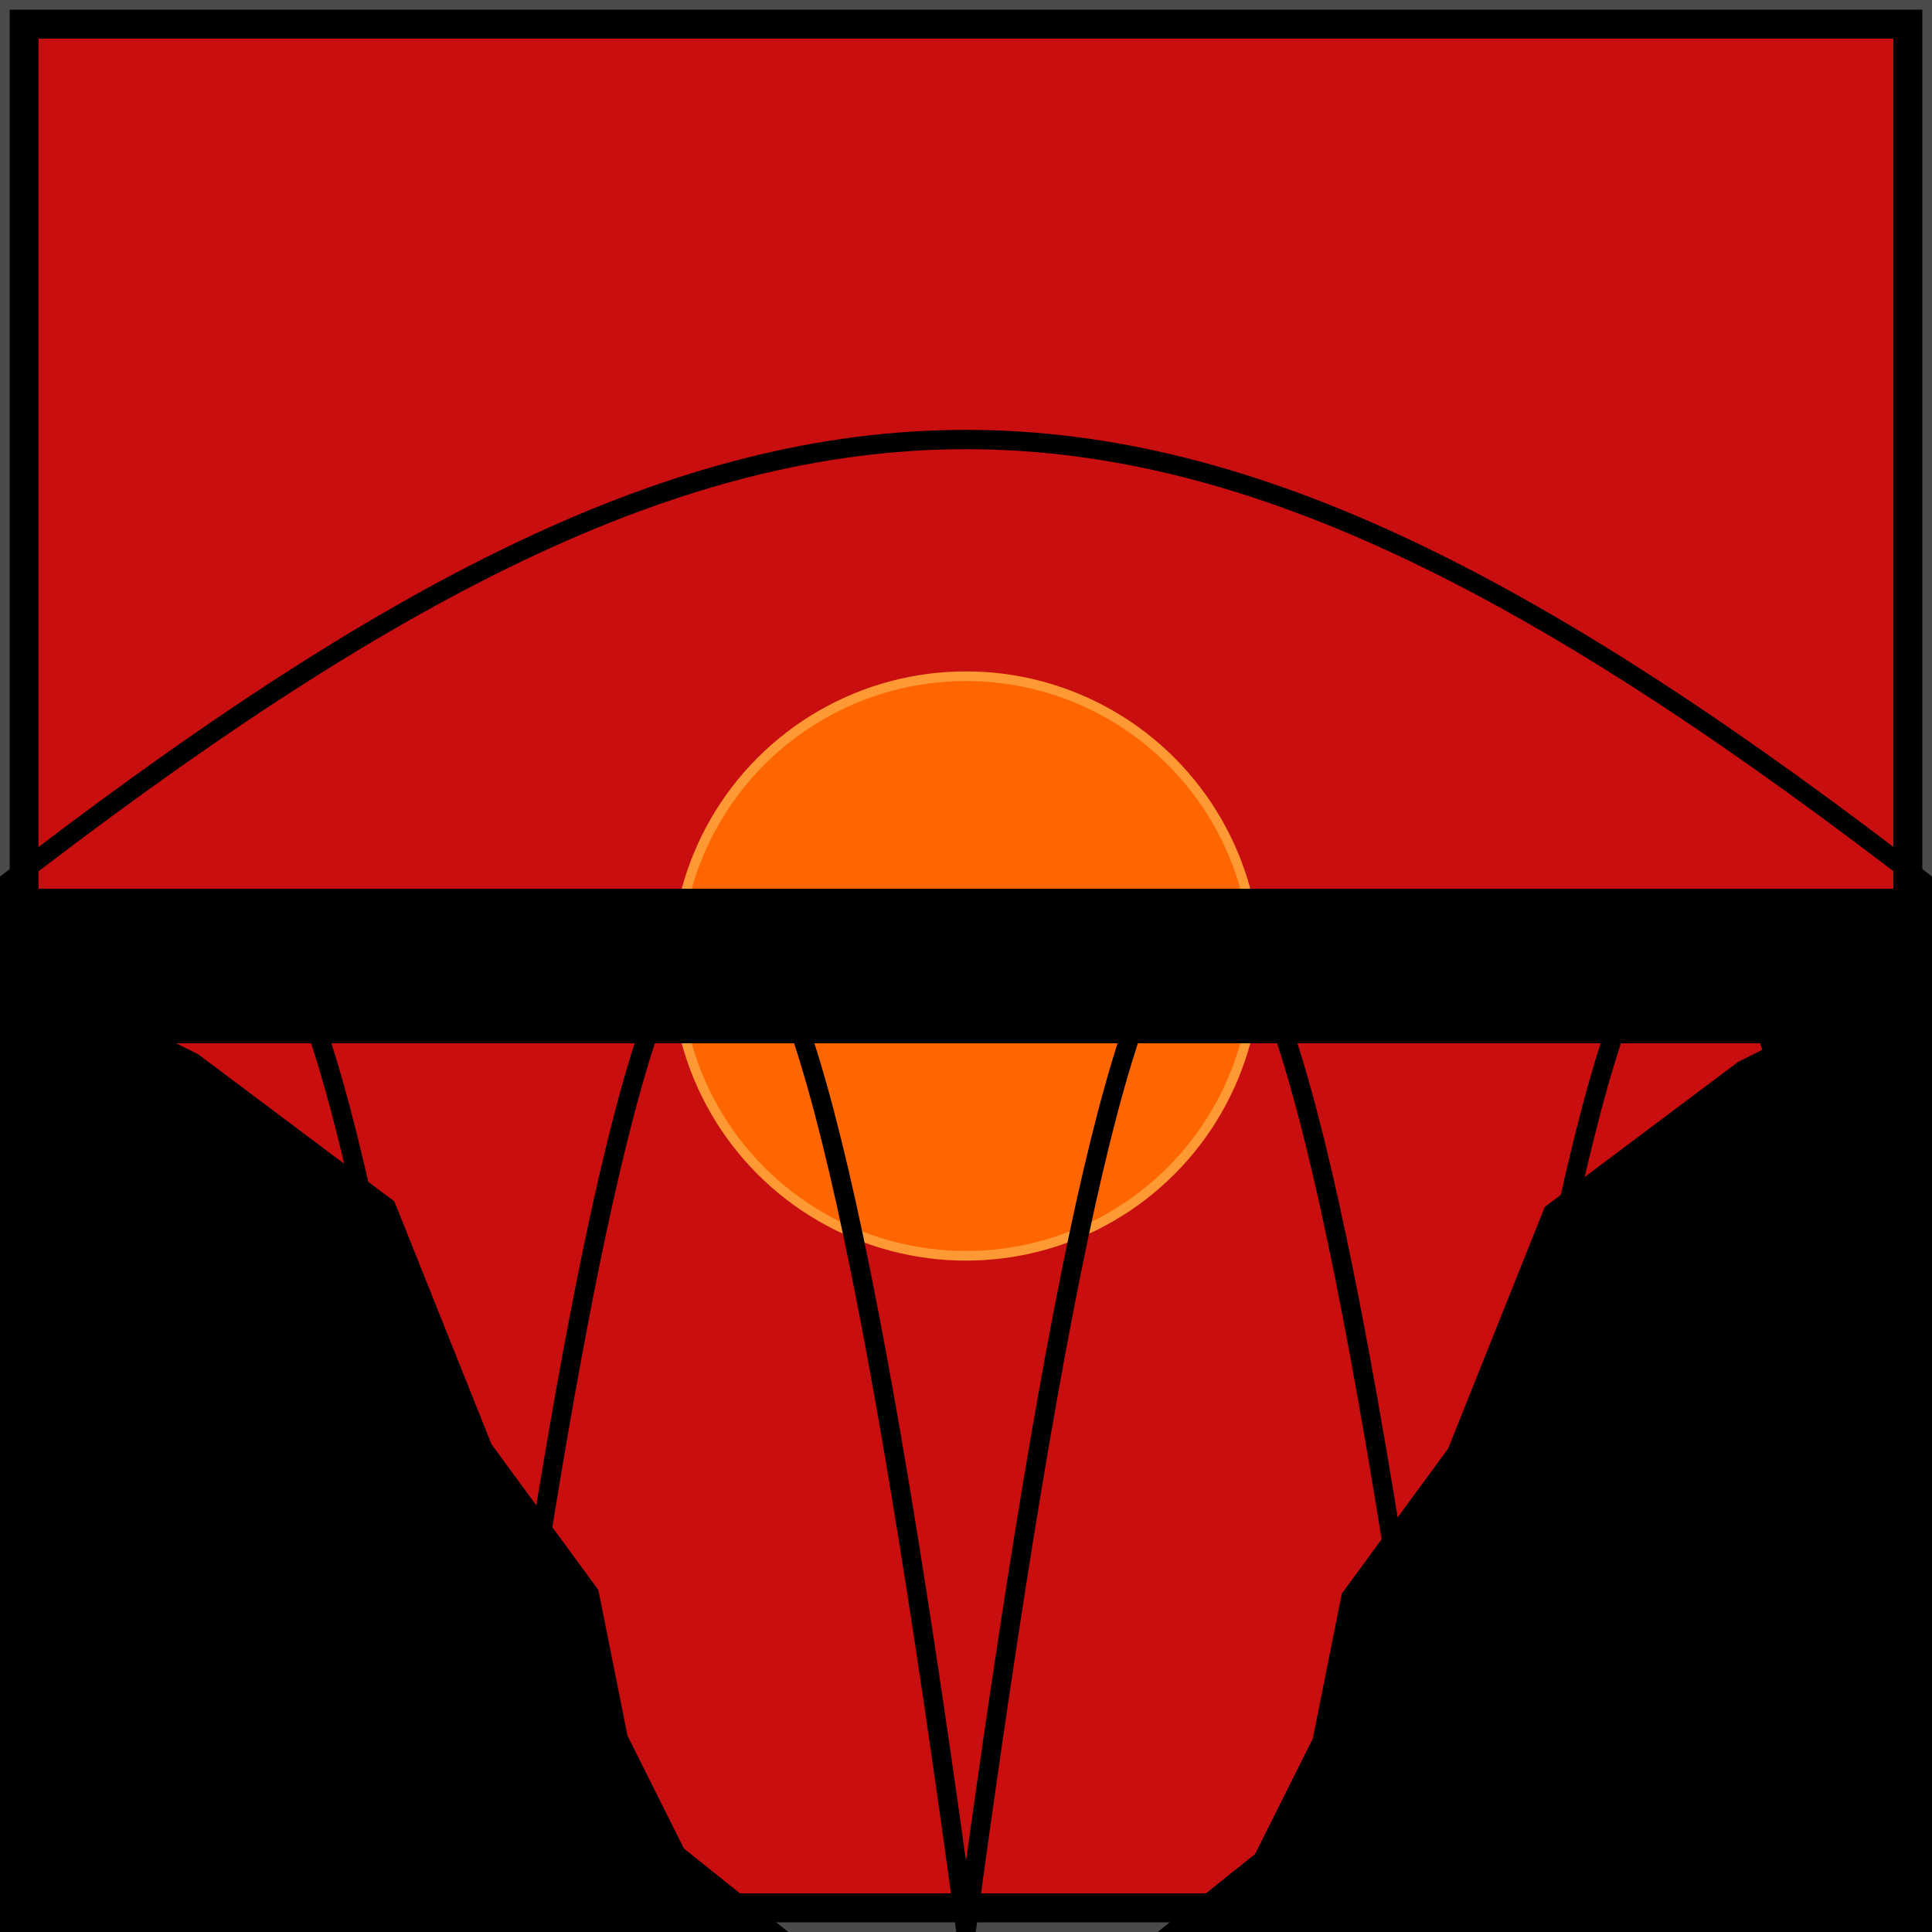 <svg xmlns="http://www.w3.org/2000/svg" xmlns:xlink="http://www.w3.org/1999/xlink" width="11cm" height="11cm" viewBox="0 0 1000 1000" version="1.1">
  <title>Bridge</title>
  <desc>SunsetBridge</desc>
  <rect width="1000" height="1000"
    style="fill: rgb(0, 0, 0); stroke-width: 10; stroke: rgb(75, 75, 75)" />
  <rect x="20" y="20" width="960" height="960"
    style="fill: rgb(200, 14, 15);" />
  <path d="M 0 460
    C 400 150 600 150 1000 460"
    style="stroke: black; stroke-width: 10; fill: none;" />
  <circle cx="500" cy="500" r="150" stroke="#ff9933"
    stroke-width="5" fill="#ff6600"/>
  <rect x="0" y="460" width="1000" height="80"
    style="fill: black;" />
  <path d="M 0 1000
    C 95 300 155 300 250 1000
    C 345 300 405 300 500 1000
    C 595 300 655 300 750 1000
    C 845 300 905 300 1000 1000"
    style="stroke: black; stroke-width: 10; fill: none;" />
  <path d="M 0 500
    L 100 550
    L 200 625
    L 250 750
    L 305 825
    L 320 900
    L 350 960
    L 400 1000
    L 0 1000"
    style="stroke: black; stroke-width: 10;" />
  <path d="M 1000 500
    L 900 550
    L 800 625
    L 750 750
    L 695 825
    L 680 900
    L 650 960
    L 600 1000
    L 1000 1000"
    style="stroke: black:" />
</svg>
